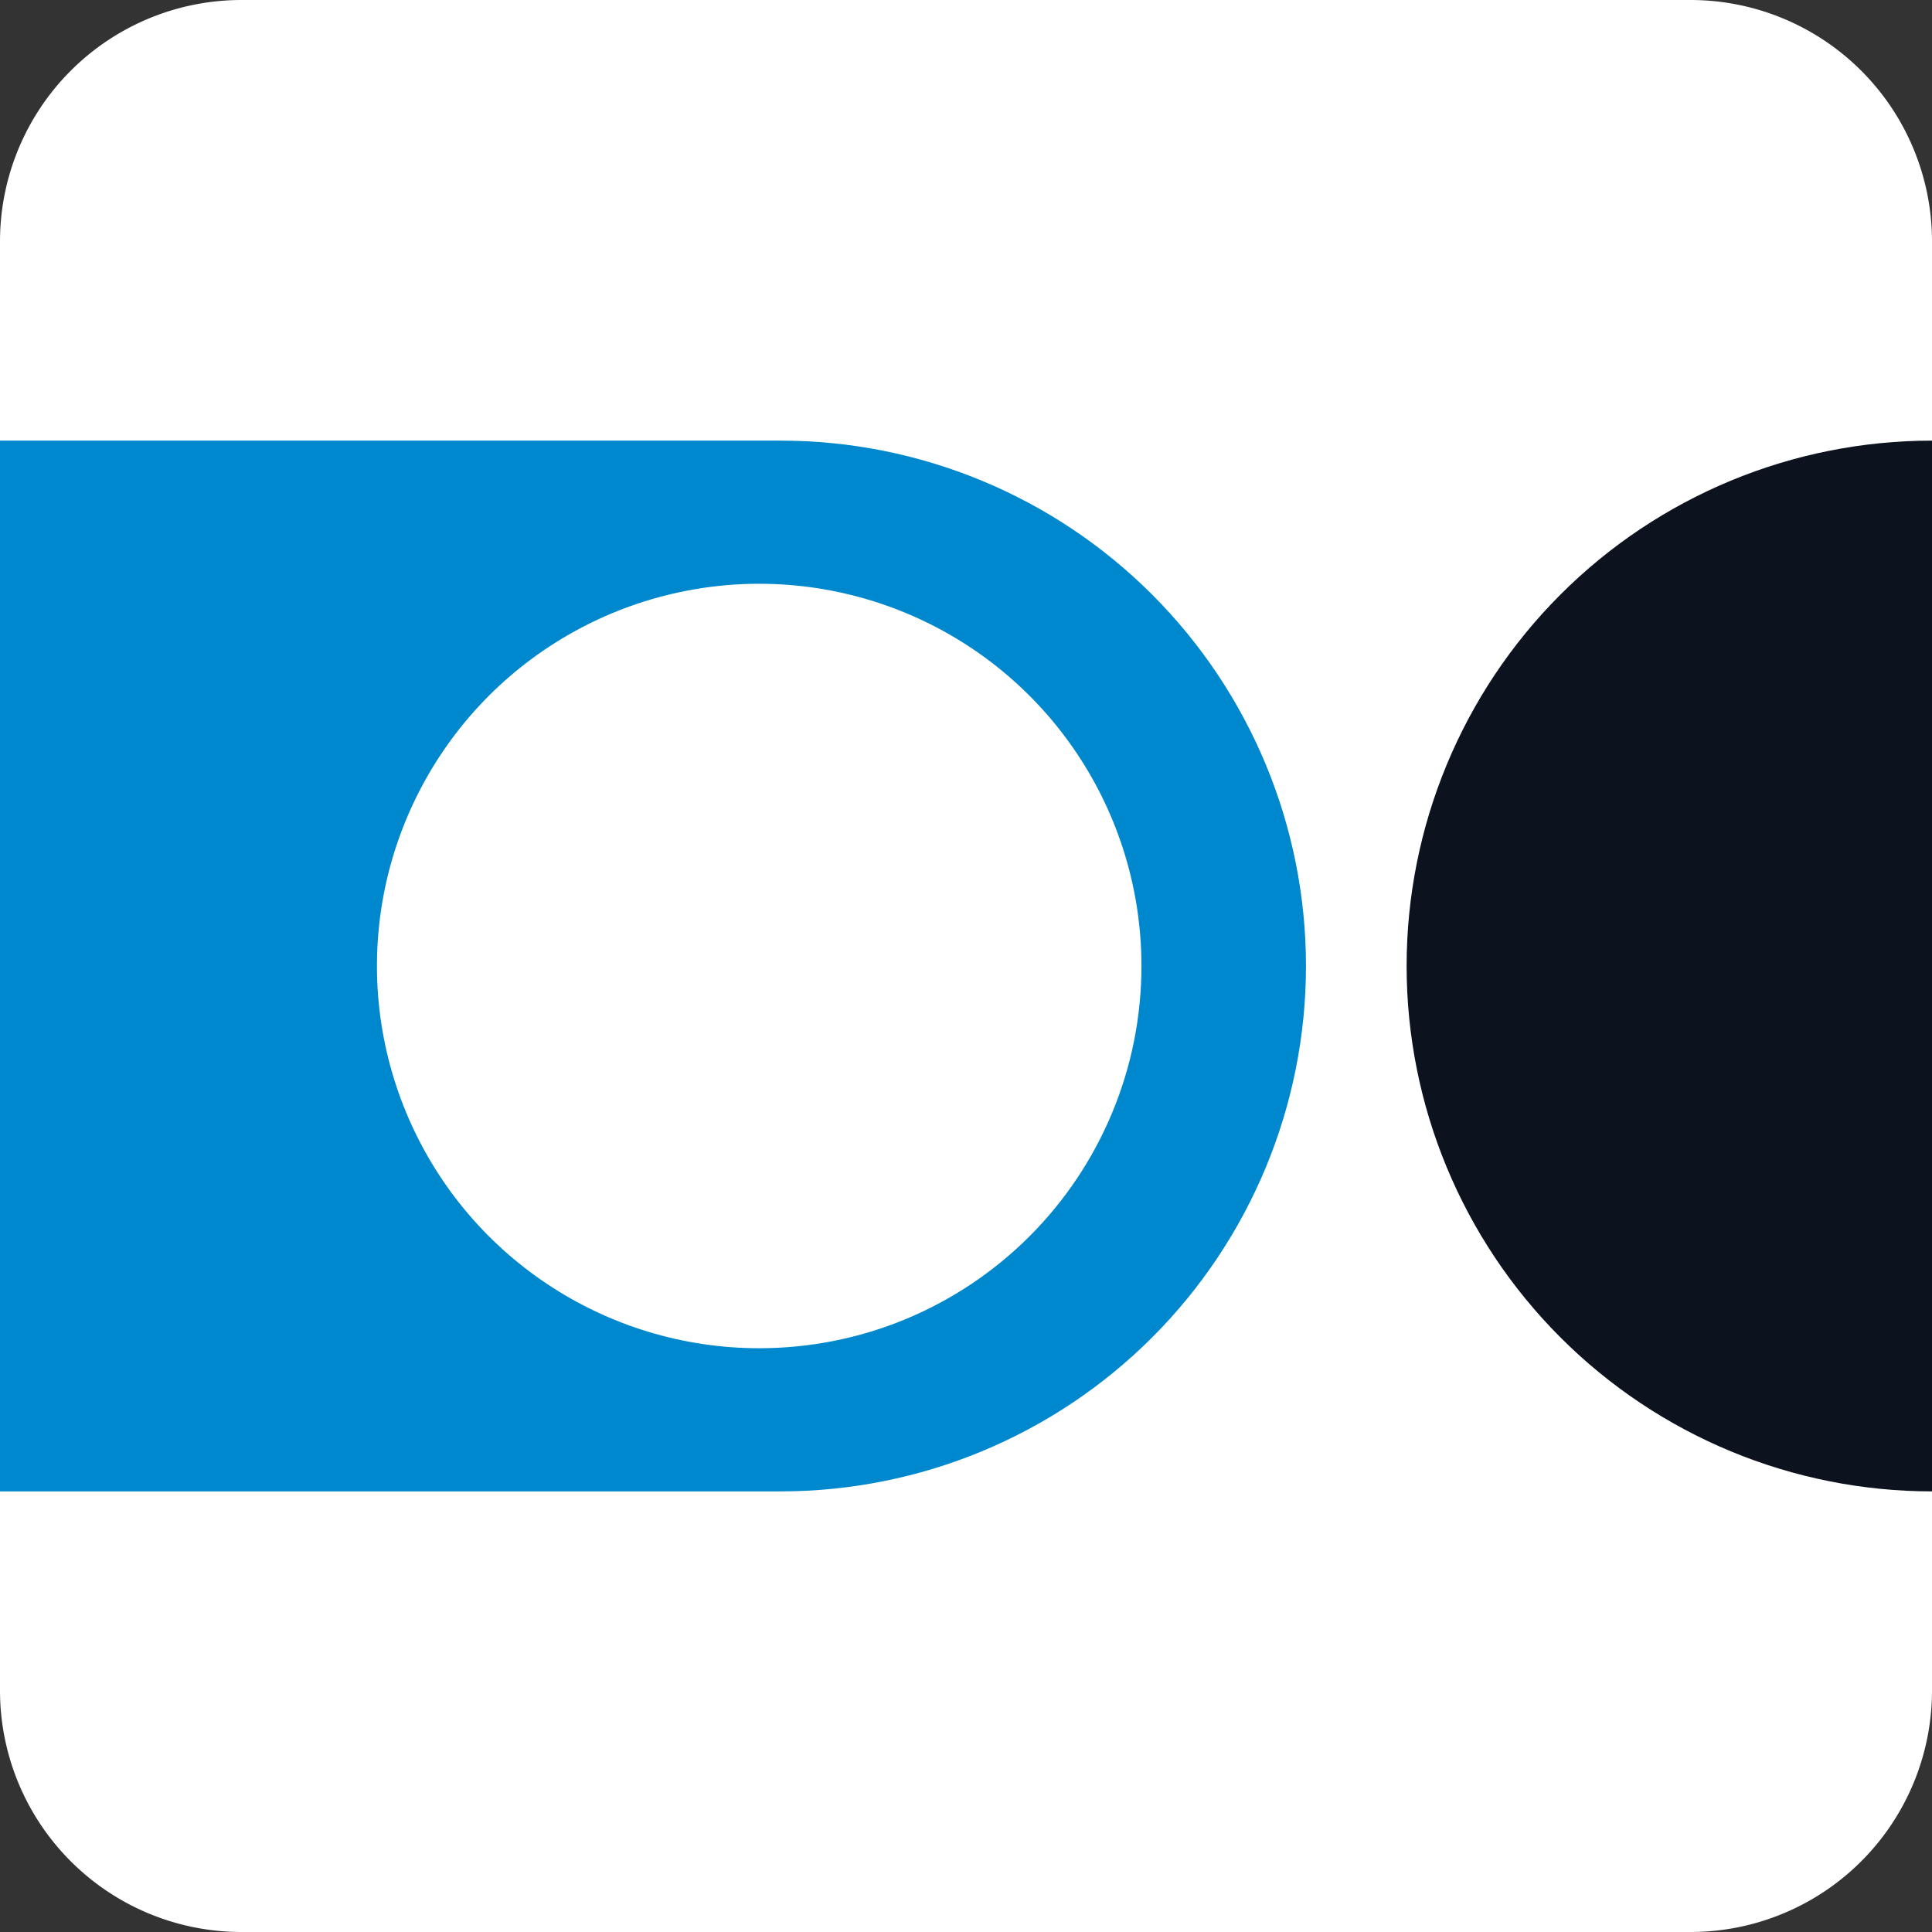 <?xml version="1.0" ?>
<svg xmlns="http://www.w3.org/2000/svg" width="32.0" height="32.0" viewBox="0 0 32.0 32.0">
  <rect x="0" y="0" width="32.0" height="32.0" fill="#333333" stroke="none"/>
  <g>
    <path d="M4,0L28,0A4,4 0,0 1,32 4L32,28A4,4 0,0 1,28 32L4,32A4,4 0,0 1,0 28L0,4A4,4 0,0 1,4 0z" fill="#ffffffff"/>
    <path d="M12.929,7.298H0V24.702H12.929C15.237,24.702 17.45,23.785 19.082,22.153C20.714,20.521 21.631,18.308 21.631,16C21.631,13.692 20.714,11.479 19.082,9.847C17.45,8.215 15.237,7.298 12.929,7.298ZM12.575,22.331C11.323,22.331 10.099,21.96 9.058,21.264C8.016,20.569 7.205,19.58 6.726,18.423C6.246,17.266 6.121,15.993 6.365,14.765C6.61,13.537 7.213,12.409 8.098,11.523C8.984,10.638 10.112,10.035 11.34,9.791C12.568,9.546 13.841,9.672 14.998,10.151C16.155,10.63 17.144,11.442 17.839,12.483C18.535,13.524 18.906,14.748 18.906,16C18.906,16.832 18.743,17.655 18.424,18.423C18.106,19.191 17.64,19.889 17.052,20.477C16.464,21.065 15.766,21.531 14.998,21.85C14.23,22.168 13.406,22.331 12.575,22.331Z" fill="#0088ceff"/>
    <path d="M32,7.298C29.692,7.298 27.479,8.215 25.847,9.847C24.215,11.479 23.298,13.692 23.298,16C23.298,18.308 24.215,20.521 25.847,22.153C27.479,23.785 29.692,24.702 32,24.702V7.298Z" fill="#0c131fff"/>
  </g>
</svg>
